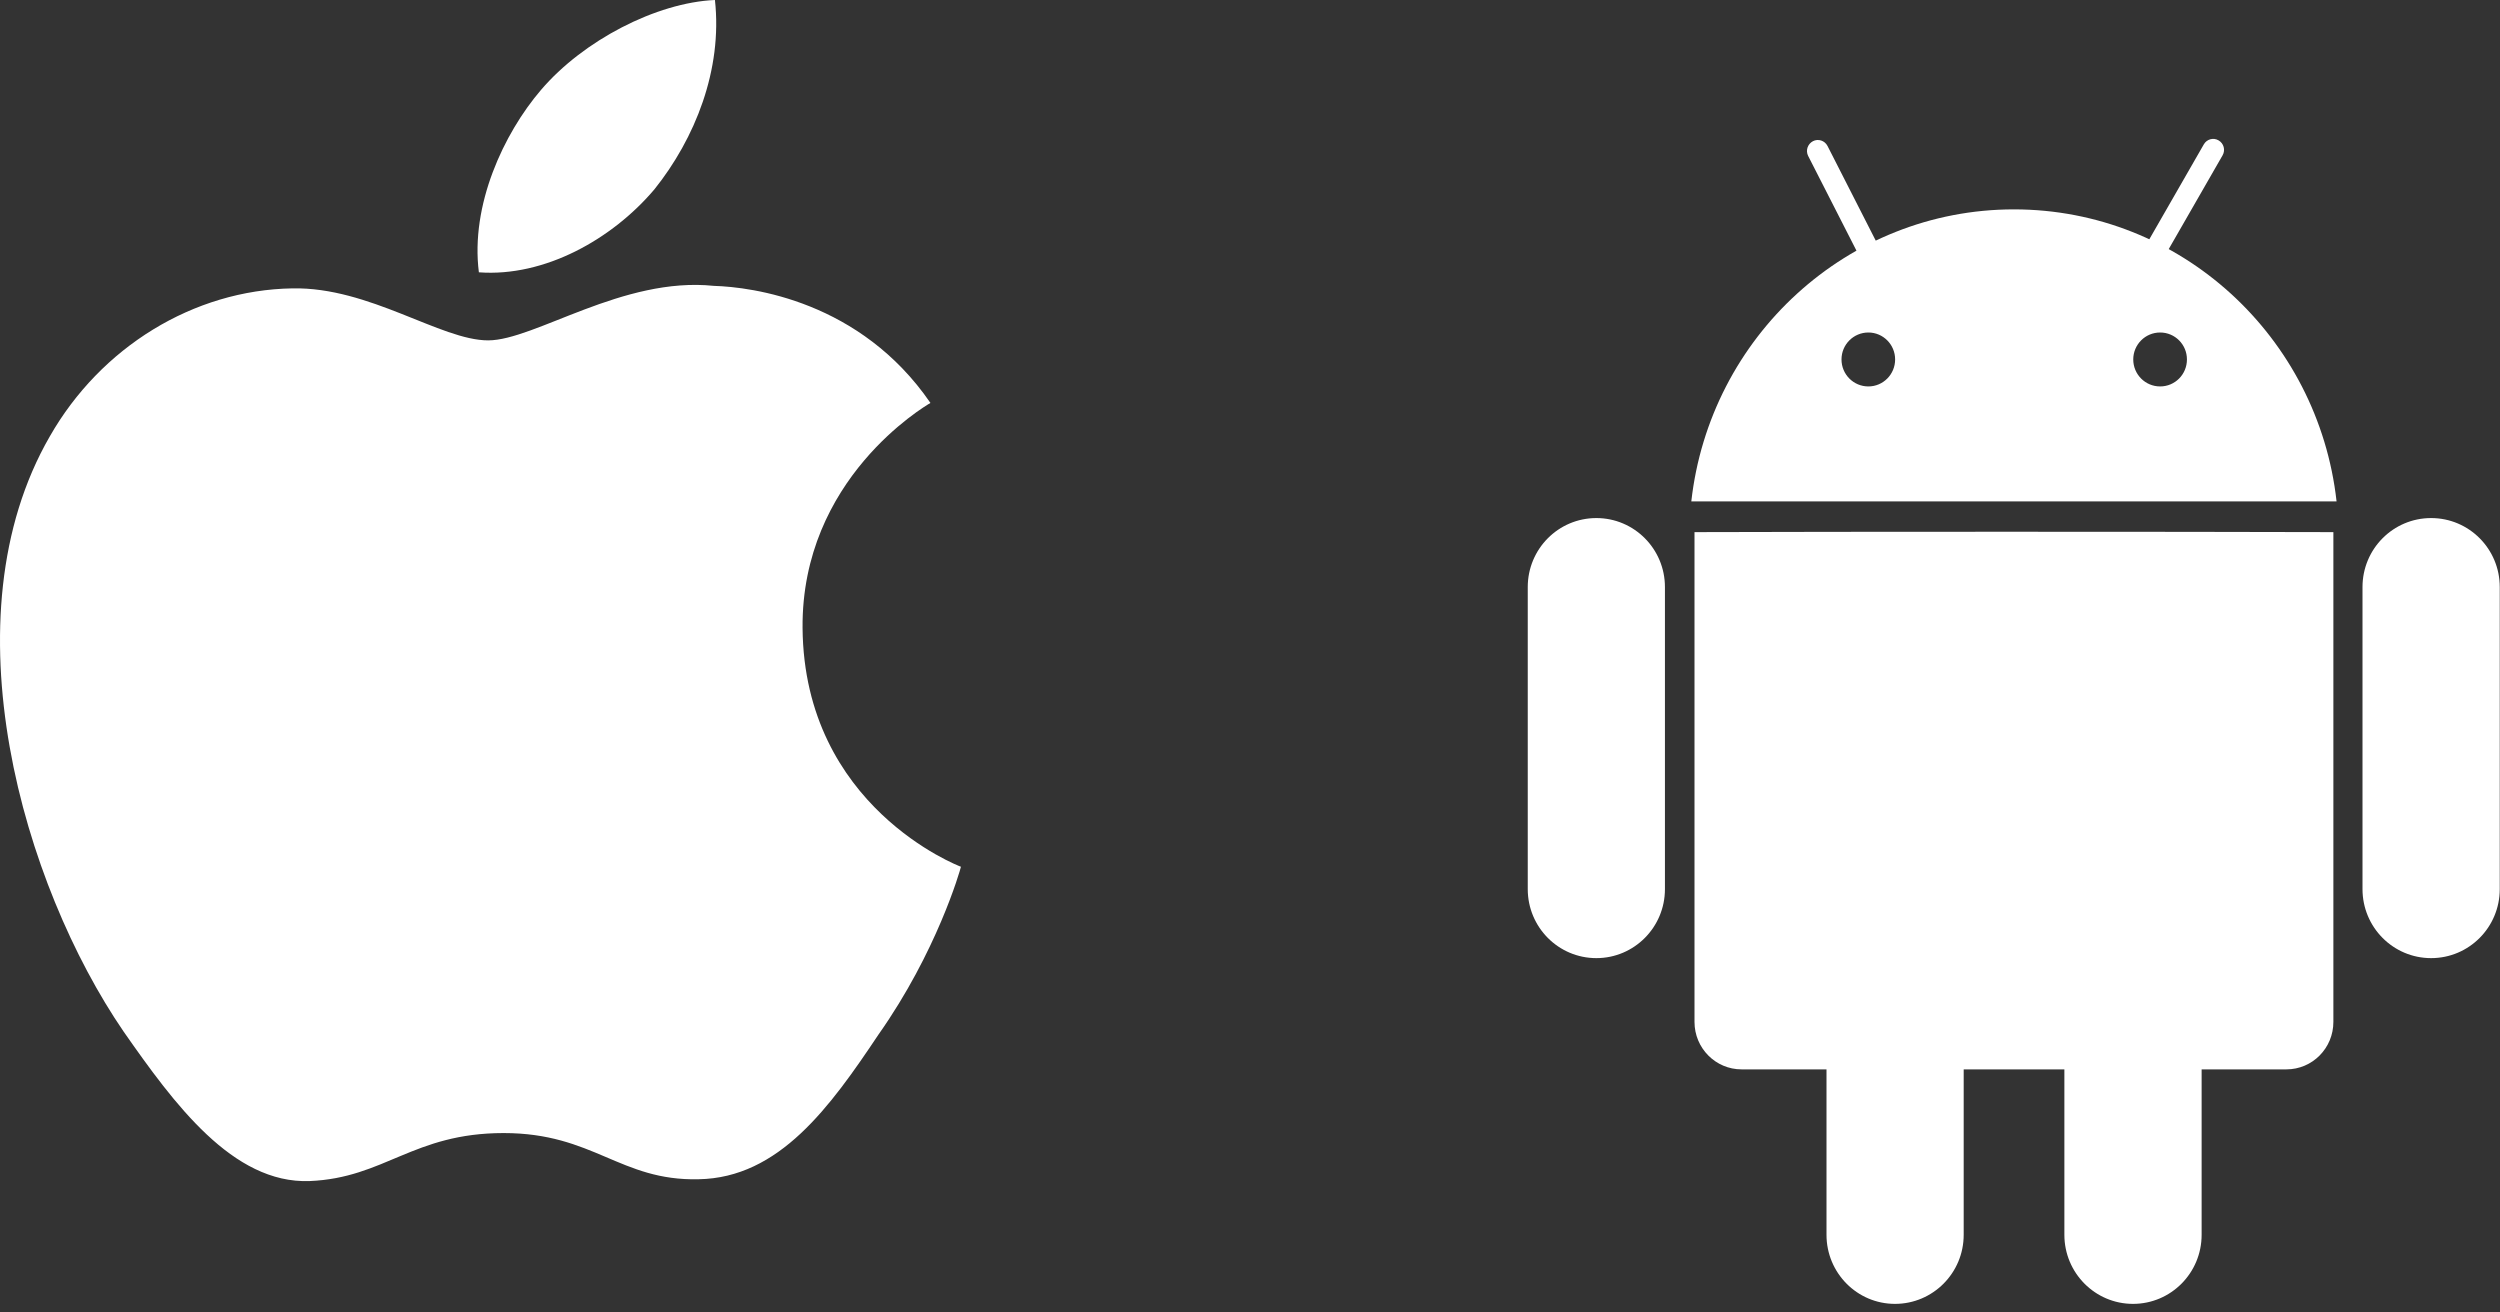 <?xml version="1.0" encoding="UTF-8" standalone="no"?>
<svg width="40px" height="21px" viewBox="0 0 40 21" version="1.1" xmlns="http://www.w3.org/2000/svg" xmlns:xlink="http://www.w3.org/1999/xlink">
    <rect x="0" y="0" width="40" height="21" fill="#333333" stroke="none"/>
    <!-- Generator: Sketch 41 (35326) - http://www.bohemiancoding.com/sketch -->
    <title>Group 18</title>
    <desc>Created with Sketch.</desc>
    <defs></defs>
    <g id="Page-1" stroke="none" stroke-width="1" fill="none" fill-rule="evenodd">
        <g id="Zvooq_Web_Landing" transform="translate(-208, -3502)" fill="#FFFFFF">
            <g id="7_One_More_Thing" transform="translate(208, 3423)">
                <g id="1" transform="translate(0, 76)">
                    <g id="Group-18" transform="translate(0, 3)">
                        <g id="Page-1">
                            <g id="Group-3" transform="translate(0, 4.083)">
                                <path d="M12.841,5.967 C12.82,3.579 14.796,2.418 14.887,2.364 C13.767,0.732 12.033,0.509 11.423,0.491 C9.966,0.338 8.553,1.363 7.81,1.363 C7.053,1.363 5.91,0.506 4.679,0.531 C3.093,0.556 1.61,1.474 0.797,2.899 C-0.881,5.805 0.37,10.075 1.979,12.424 C2.783,13.574 3.723,14.859 4.953,14.814 C6.157,14.764 6.607,14.046 8.059,14.046 C9.499,14.046 9.921,14.814 11.176,14.785 C12.467,14.764 13.281,13.629 14.057,12.468 C14.987,11.15 15.36,9.851 15.375,9.785 C15.344,9.774 12.866,8.828 12.841,5.967" id="Fill-1"></path>
                            </g>
                            <path d="M10.471,3.029 C11.119,2.219 11.562,1.118 11.439,-7.40740743e-05 C10.502,0.041 9.33,0.648 8.655,1.44 C8.058,2.138 7.525,3.281 7.662,4.357 C8.715,4.435 9.796,3.826 10.471,3.029" id="Fill-4"></path>
                        </g>
                        <g id="Page-1" transform="translate(24.444, 2.222)">
                            <path d="M12.89,14.129 C12.89,14.548 12.555,14.888 12.138,14.888 L3.421,14.888 C3.005,14.888 2.668,14.548 2.668,14.129 L2.668,6.292 C4.953,6.284 10.283,6.284 12.89,6.292 L12.89,14.129 Z" id="Fill-1"></path>
                            <path d="M5.897,2.274 C5.94,2.359 5.907,2.465 5.822,2.509 C5.737,2.553 5.631,2.518 5.588,2.433 L4.486,0.272 C4.443,0.186 4.478,0.082 4.563,0.037 C4.647,-0.007 4.752,0.027 4.796,0.113 L5.897,2.274 L5.897,2.274 Z" id="Fill-3"></path>
                            <path d="M9.91,2.365 C9.862,2.449 9.756,2.478 9.673,2.428 C9.59,2.381 9.562,2.274 9.61,2.19 L10.817,0.088 C10.865,0.004 10.971,-0.025 11.053,0.024 C11.137,0.072 11.165,0.179 11.118,0.262 L9.91,2.365 L9.91,2.365 Z" id="Fill-5"></path>
                            <path d="M15.552,12.004 C15.552,12.614 15.061,13.108 14.454,13.108 C13.847,13.108 13.356,12.614 13.356,12.004 L13.356,7.171 C13.356,6.56 13.847,6.067 14.454,6.067 C15.061,6.067 15.552,6.56 15.552,7.171 L15.552,12.004 Z" id="Fill-7"></path>
                            <path d="M2.195,12.004 C2.195,12.614 1.703,13.108 1.098,13.108 C0.491,13.108 0,12.614 0,12.004 L0,7.171 C0,6.56 0.491,6.067 1.098,6.067 C1.703,6.067 2.195,6.56 2.195,7.171 L2.195,12.004 Z" id="Fill-9"></path>
                            <path d="M6.975,17.535 C6.975,18.145 6.483,18.64 5.876,18.64 C5.27,18.64 4.78,18.145 4.78,17.535 L4.78,12.702 C4.78,12.093 5.27,11.597 5.876,11.597 C6.483,11.597 6.975,12.093 6.975,12.702 L6.975,17.535 Z" id="Fill-11"></path>
                            <path d="M10.782,17.535 C10.782,18.145 10.291,18.64 9.684,18.64 C9.078,18.64 8.586,18.145 8.586,17.535 L8.586,12.702 C8.586,12.093 9.078,11.597 9.684,11.597 C10.291,11.597 10.782,12.093 10.782,12.702 L10.782,17.535 Z" id="Fill-13"></path>
                            <path d="M10.118,3.961 C9.88,3.961 9.688,3.768 9.688,3.529 C9.688,3.291 9.88,3.098 10.118,3.098 C10.356,3.098 10.547,3.291 10.547,3.529 C10.547,3.768 10.356,3.961 10.118,3.961 L10.118,3.961 Z M5.45,3.961 C5.212,3.961 5.02,3.768 5.02,3.529 C5.02,3.291 5.212,3.098 5.45,3.098 C5.686,3.098 5.878,3.291 5.878,3.529 C5.878,3.768 5.686,3.961 5.45,3.961 Z M7.779,1.128 C5.11,1.128 2.911,3.172 2.617,5.8 L12.941,5.8 C12.648,3.172 10.451,1.128 7.779,1.128 L7.779,1.128 Z" id="Fill-15"></path>
                        </g>
                    </g>
                </g>
            </g>
        </g>
    </g>
</svg>